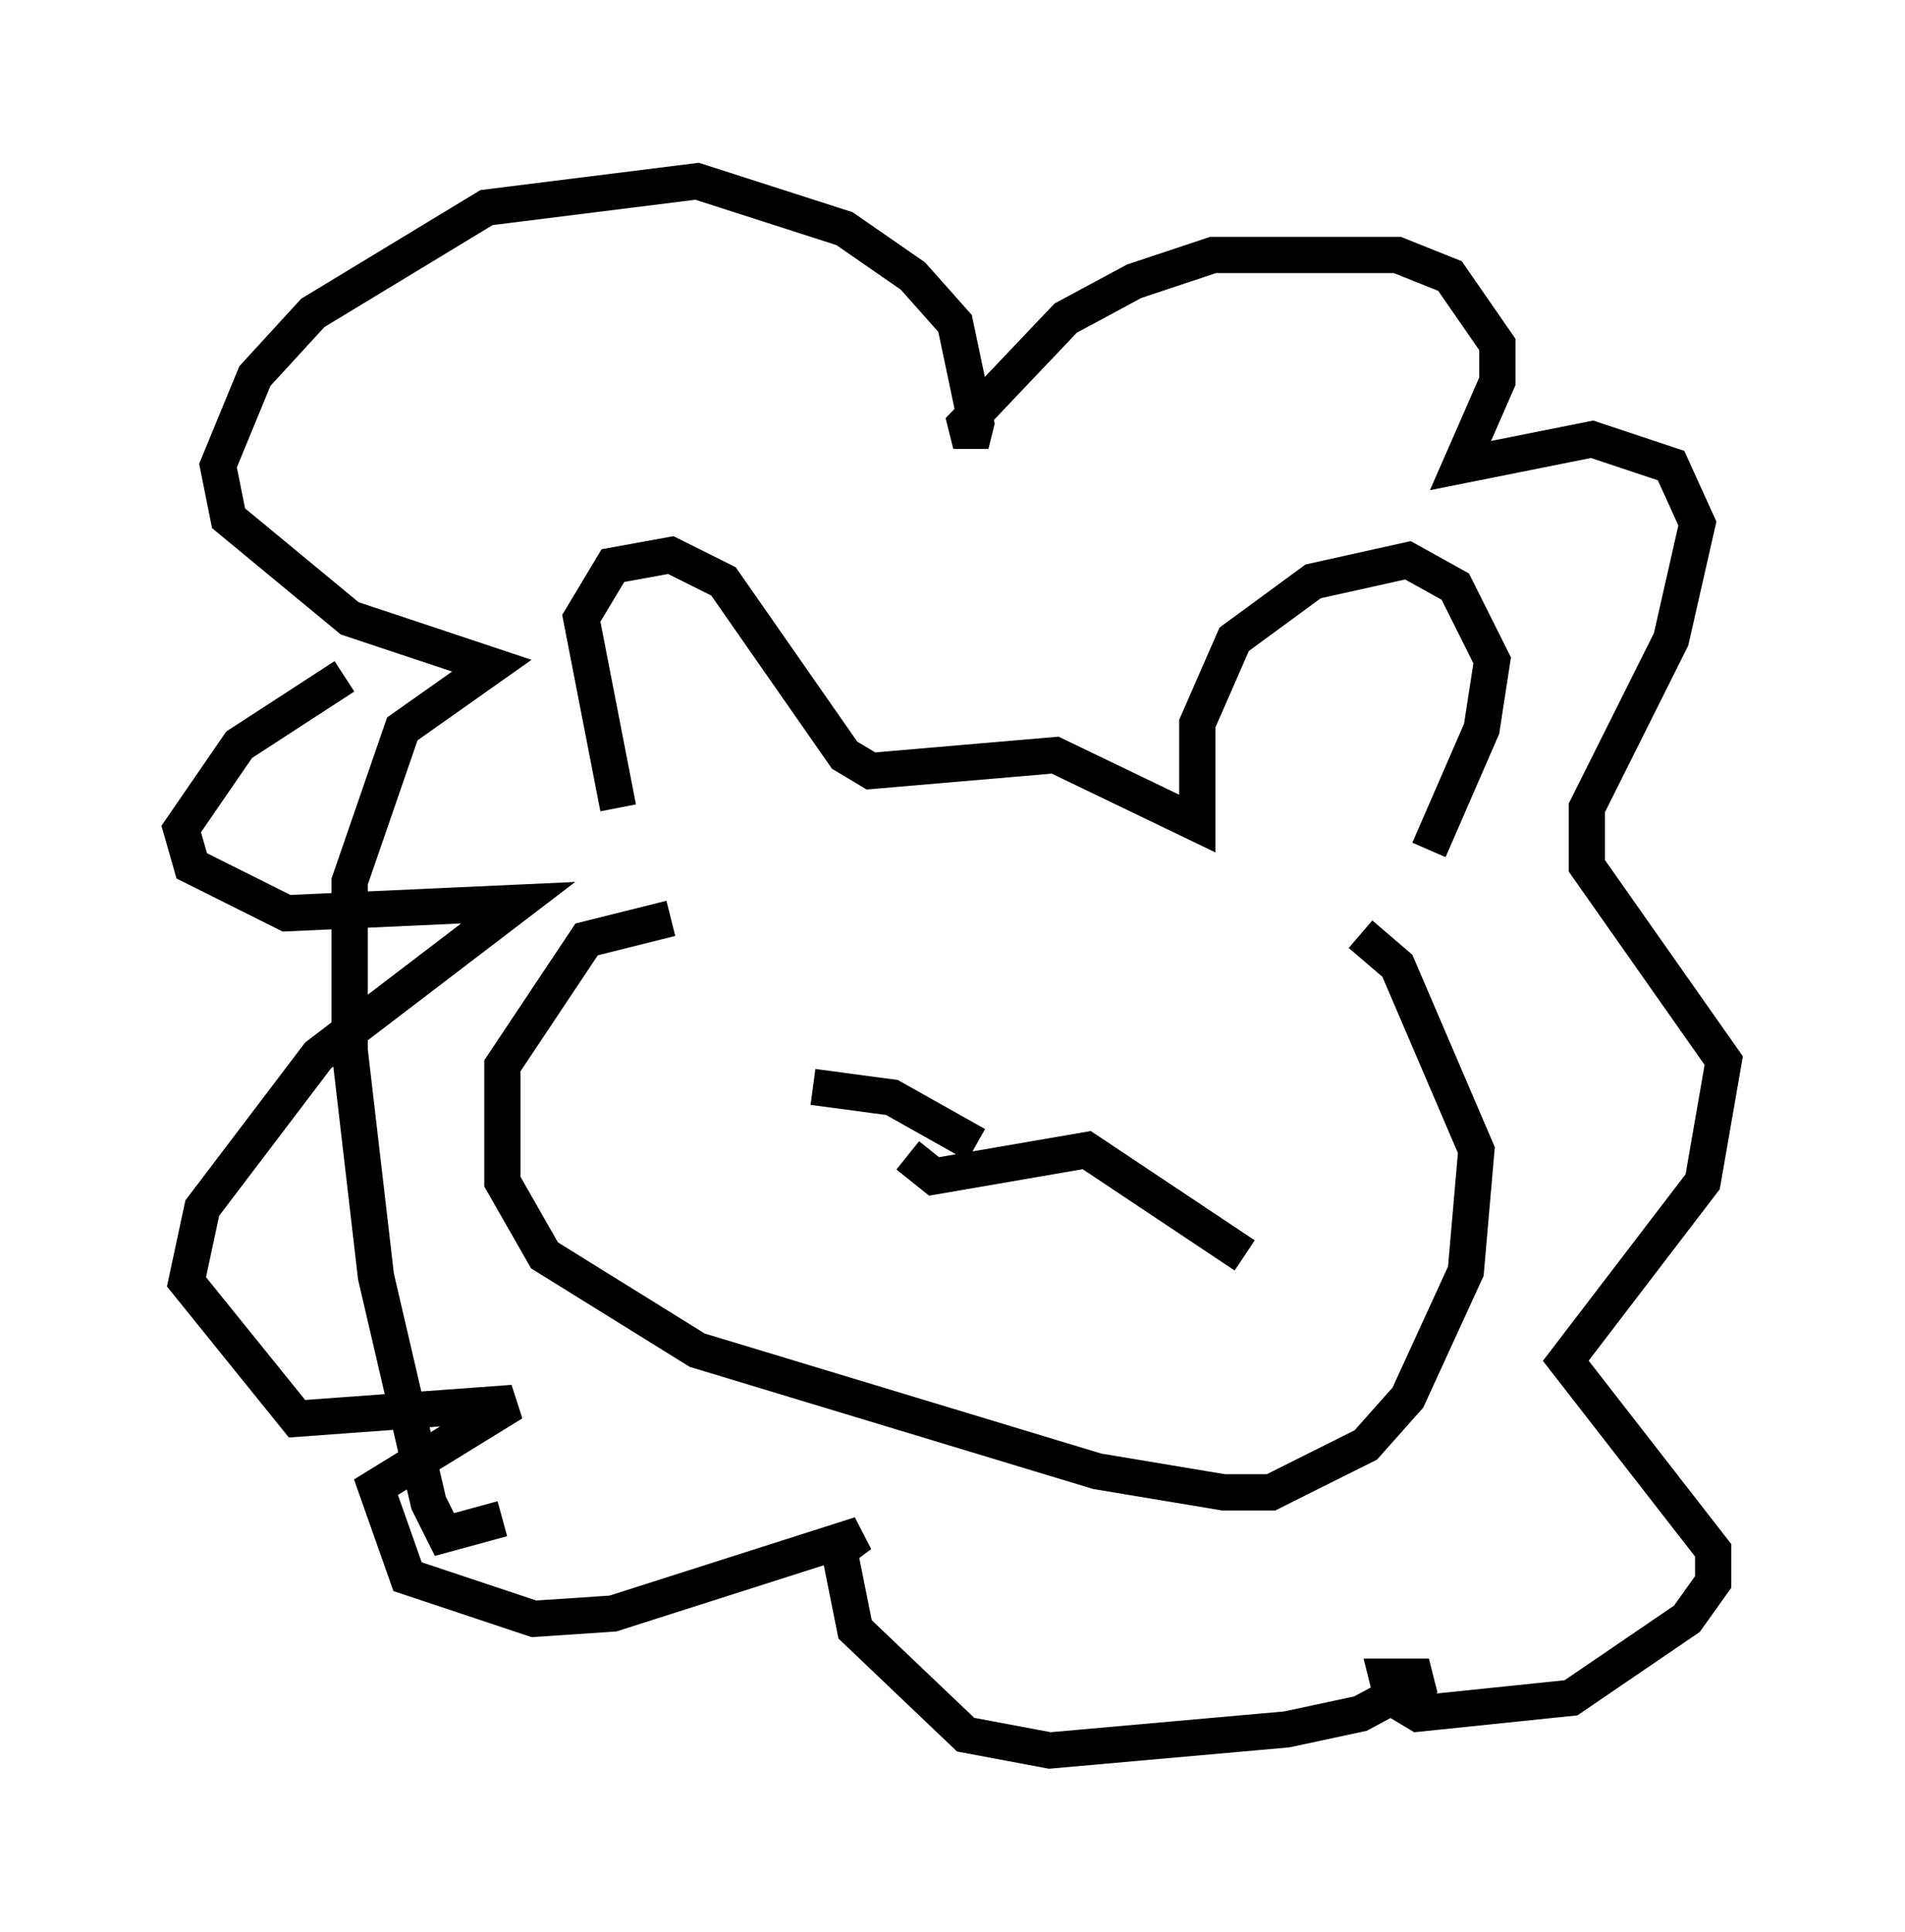 <?xml version="1.0" encoding="utf-8" ?>
<svg baseProfile="full" height="53.285" version="1.1" width="52.559" xmlns="http://www.w3.org/2000/svg" xmlns:ev="http://www.w3.org/2001/xml-events" xmlns:xlink="http://www.w3.org/1999/xlink"><defs /><rect fill="white" height="53.285" width="52.559" x="0" y="0" /><path d="M18.508, 24.464 m-1.453, -2.179 l-1.017, -5.229 0.872, -1.453 l1.598, -0.291 1.453, 0.726 l3.341, 4.793 0.726, 0.436 l5.084, -0.436 3.922, 1.888 l0.0, -2.76 1.017, -2.324 l2.179, -1.598 2.615, -0.581 l1.307, 0.726 1.017, 2.034 l-0.291, 1.888 -1.453, 3.341 m-20.916, 1.888 l-2.324, 0.581 -2.324, 3.486 l0.0, 3.196 1.162, 2.034 l4.212, 2.615 11.039, 3.341 l3.486, 0.581 1.307, 0.0 l2.615, -1.307 1.162, -1.307 l1.598, -3.486 0.291, -3.341 l-2.179, -5.084 -1.017, -0.872 m-12.492, 6.101 l0.726, 0.581 4.212, -0.726 l4.358, 2.905 m-7.408, -3.05 l-2.324, -1.307 -2.179, -0.291 m-8.57, 11.911 l-1.598, 0.436 -0.436, -0.872 l-1.453, -6.246 -0.726, -6.246 l0.0, -4.648 1.453, -4.212 l2.469, -1.743 -3.922, -1.307 l-3.341, -2.76 -0.291, -1.453 l1.017, -2.469 1.598, -1.743 l4.793, -2.905 5.81, -0.726 l4.067, 1.307 1.888, 1.307 l1.162, 1.307 0.581, 2.76 l-0.145, 0.581 -0.145, -0.581 l2.76, -2.905 1.888, -1.017 l2.179, -0.726 5.084, 0.0 l1.453, 0.581 1.307, 1.888 l0.0, 1.017 -1.017, 2.324 l3.631, -0.726 2.179, 0.726 l0.726, 1.598 -0.726, 3.196 l-2.324, 4.648 0.0, 1.598 l3.777, 5.374 -0.581, 3.341 l-3.777, 4.939 4.067, 5.229 l0.0, 0.872 -0.726, 1.017 l-3.196, 2.179 -4.212, 0.436 l-0.726, -0.436 -0.145, -0.581 l1.162, 0.0 -1.888, 1.017 l-2.034, 0.436 -6.536, 0.581 l-2.324, -0.436 -3.05, -2.905 l-0.436, -2.179 0.581, -0.436 l-6.827, 2.179 -2.179, 0.145 l-3.486, -1.162 -0.872, -2.469 l3.777, -2.324 -5.955, 0.436 l-3.05, -3.777 0.436, -2.034 l3.196, -4.212 5.52, -4.212 l-6.391, 0.291 -2.615, -1.307 l-0.291, -1.017 1.598, -2.324 l2.905, -1.888 " fill="none" stroke="black" stroke-width="1" /></svg>